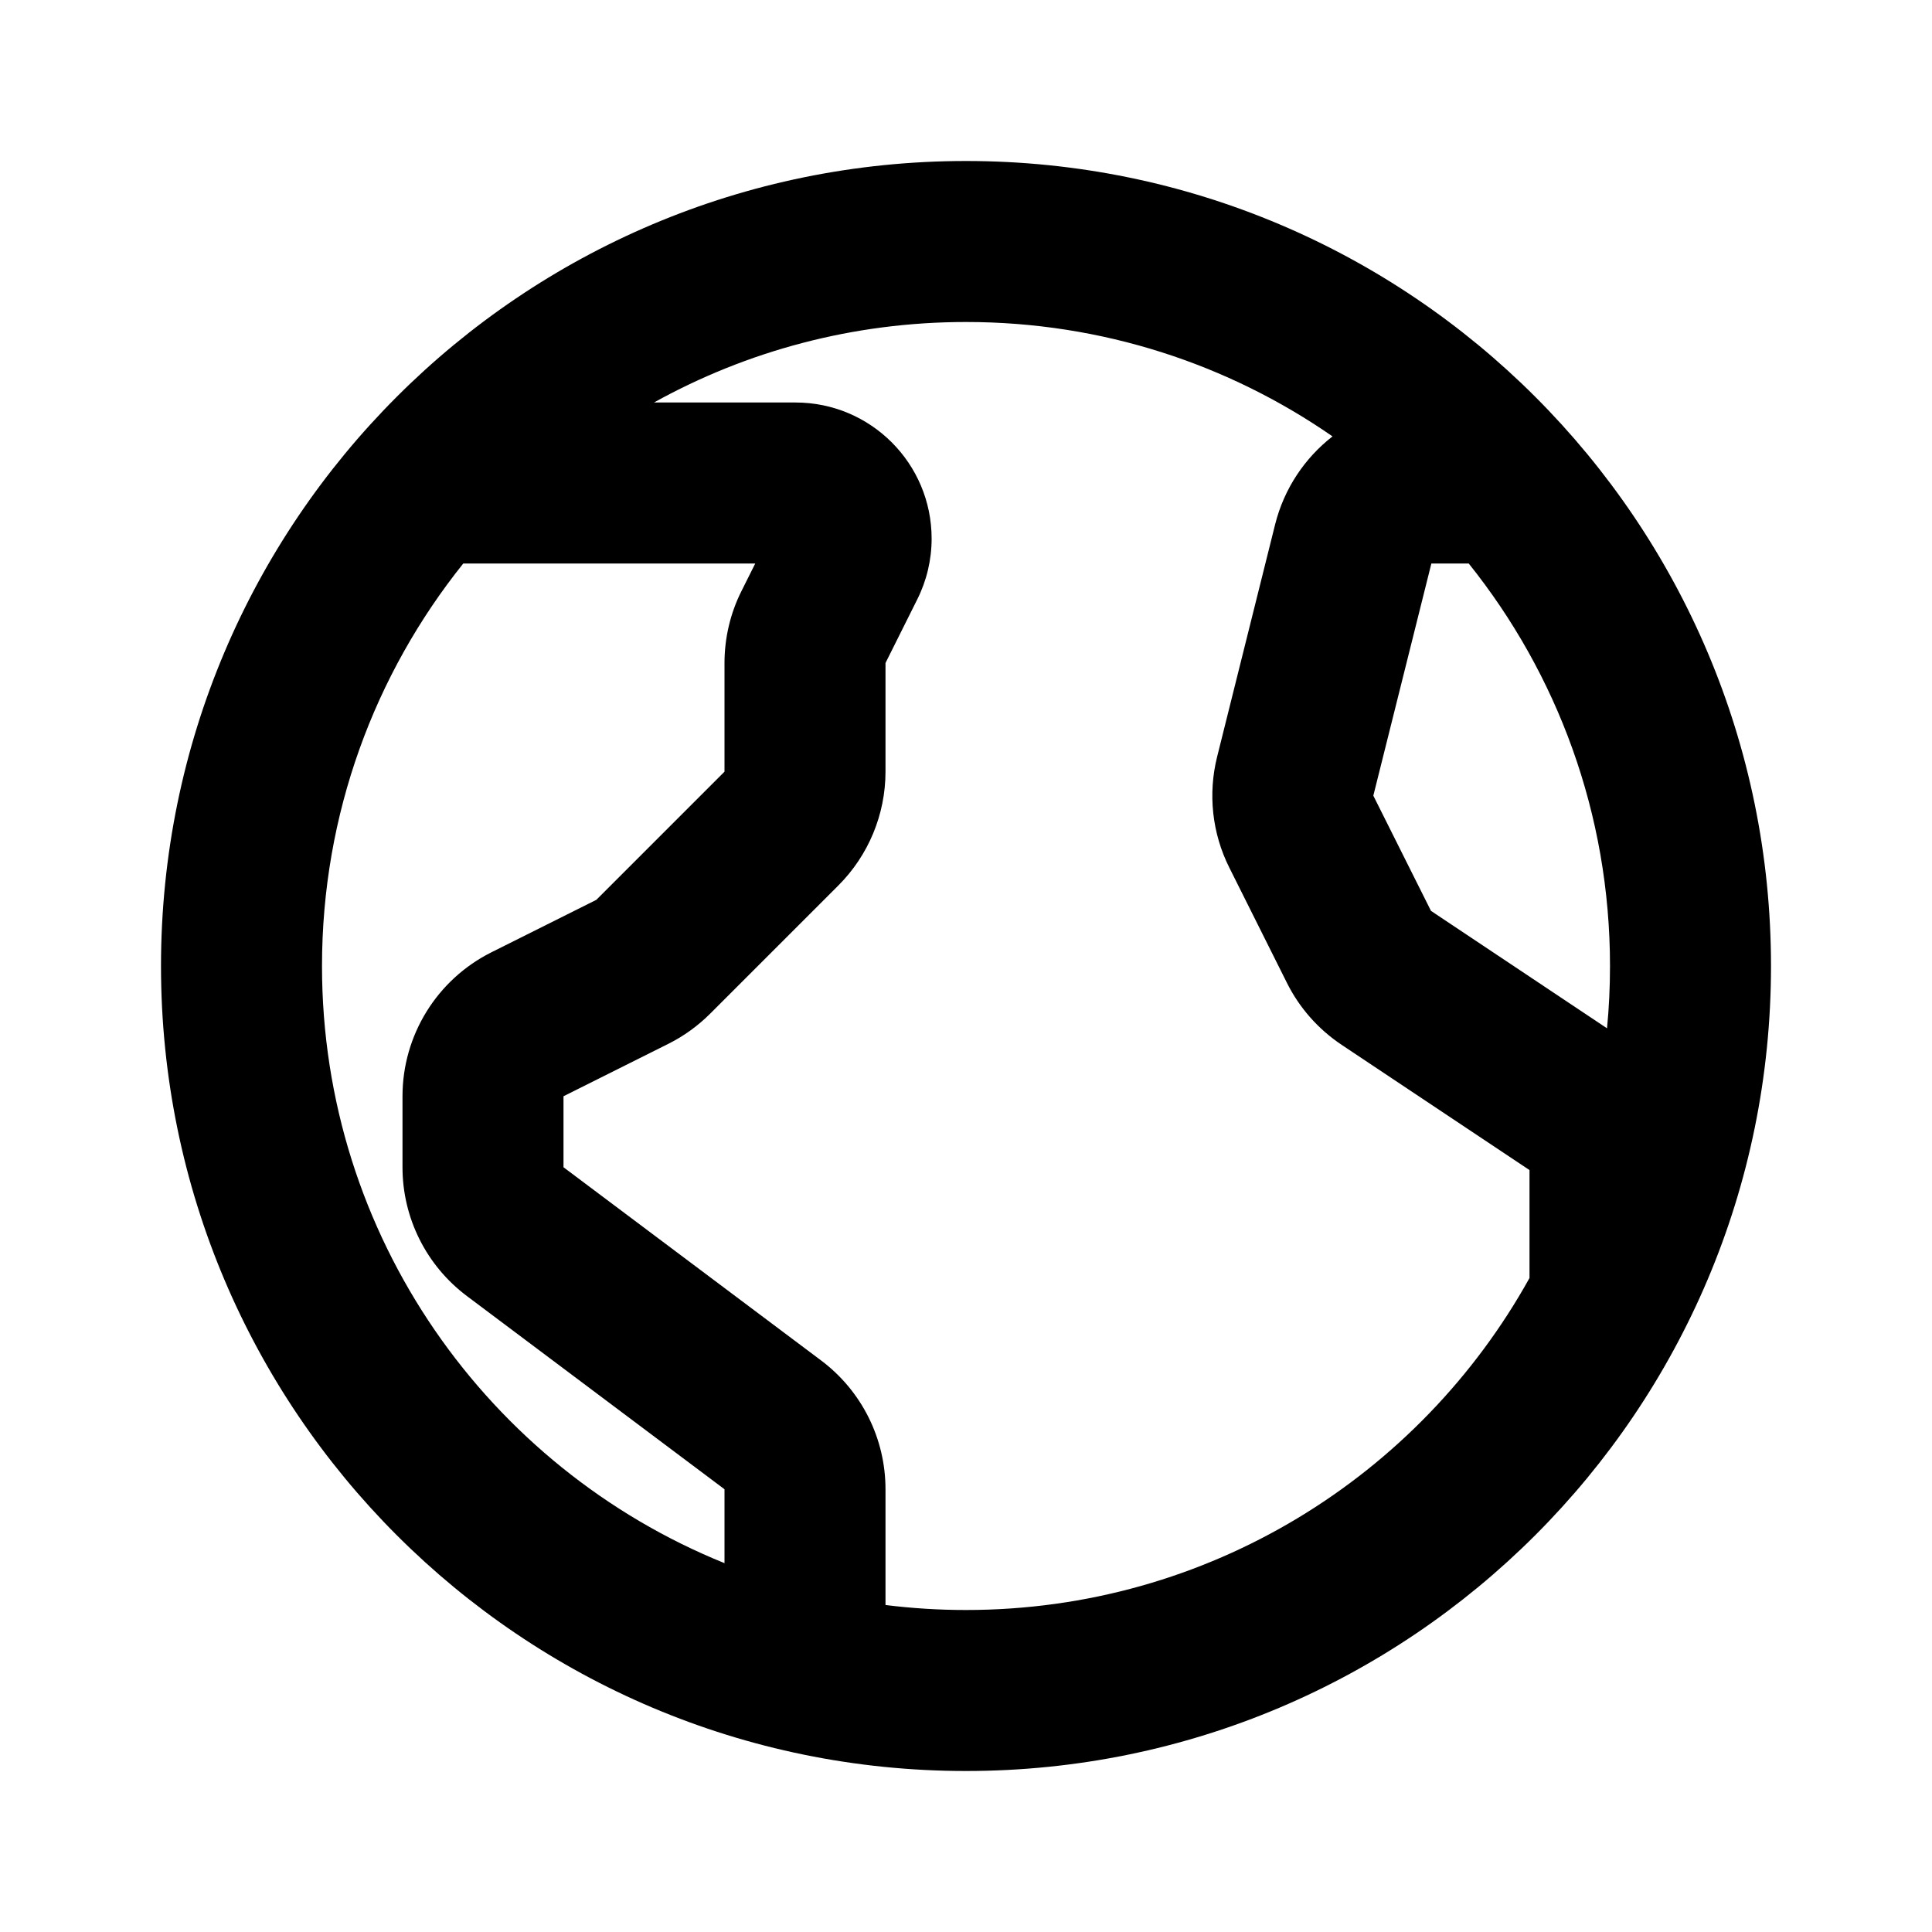 <?xml version="1.0" encoding="UTF-8"?>
<svg viewBox="0 0 24 24" version="1.1" xmlns="http://www.w3.org/2000/svg" xmlns:xlink="http://www.w3.org/1999/xlink">

        <path d="M19,15.876 L19,14.535 L16.666,12.979 C16.377,12.786 16.142,12.521 15.987,12.21 L15.271,10.778 C15.057,10.351 15.004,9.862 15.12,9.399 L15.84,6.515 C15.952,6.068 16.209,5.689 16.553,5.421 C15.261,4.525 13.692,4 12,4 C10.594,4 9.272,4.363 8.124,5 L9.882,5 C10.816,5 11.573,5.757 11.573,6.691 C11.573,6.953 11.512,7.212 11.394,7.447 L11,8.236 L11,9.586 C11,10.116 10.789,10.625 10.414,11 L8.822,12.592 C8.67,12.744 8.494,12.871 8.302,12.967 L7,13.618 L7,14.5 L10.2,16.9 C10.704,17.278 11,17.87 11,18.5 L11,19.938 C11.328,19.979 11.661,20 12,20 C15.012,20 17.635,18.335 19,15.876 Z M19.963,12.774 C19.988,12.519 20,12.261 20,12 C20,10.108 19.343,8.37 18.245,7 L17.781,7 L17.06,9.884 L17.776,11.315 L19.963,12.774 Z M9,19.418 L9,18.5 L5.8,16.1 C5.296,15.722 5,15.13 5,14.5 L5,13.618 C5,12.86 5.428,12.168 6.106,11.829 L7.408,11.178 L9,9.586 L9,8.236 C9,7.926 9.072,7.619 9.211,7.342 L9.382,7 L5.755,7 C4.657,8.37 4,10.108 4,12 C4,15.357 6.068,18.232 9,19.418 Z M12,22 C6.477,22 2,17.523 2,12 C2,6.477 6.477,2 12,2 C17.523,2 22,6.477 22,12 C22,17.523 17.523,22 12,22 Z" id="path-1"></path>

</svg>